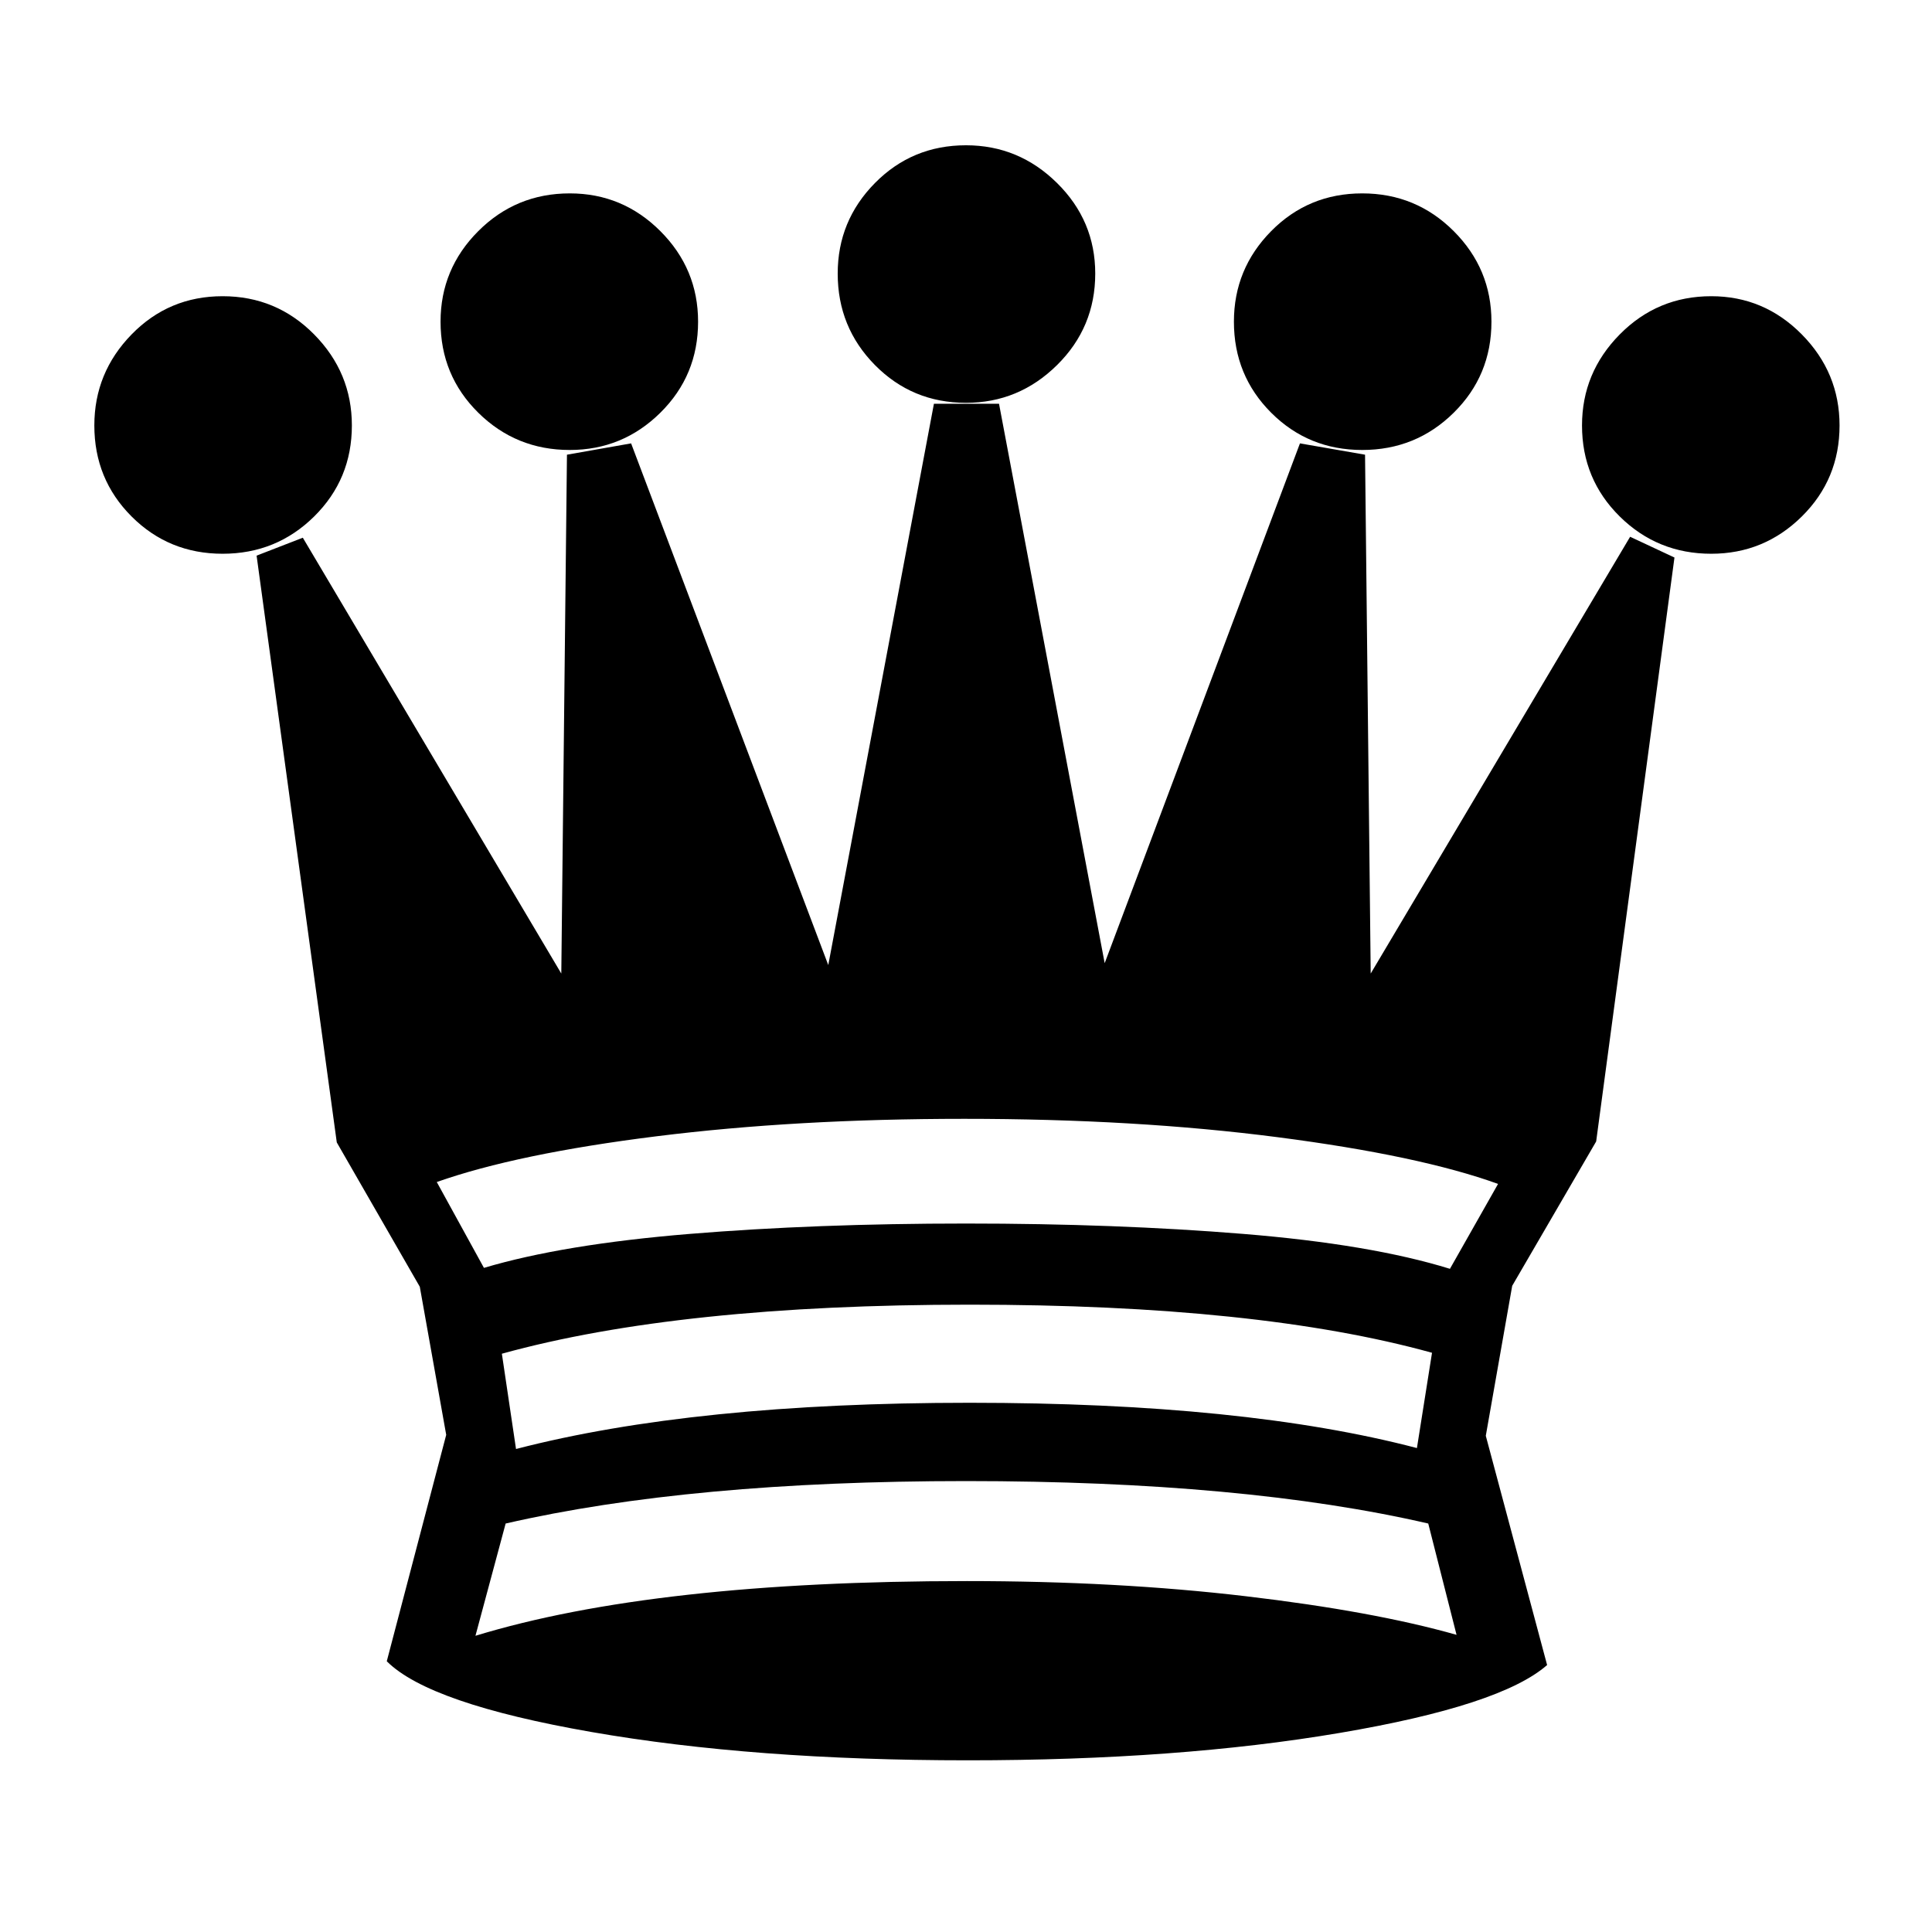 <?xml version="1.0" encoding="UTF-8" standalone="no" ?>
<svg viewBox="0 0 2048 2048" xmlns="http://www.w3.org/2000/svg">
<!-- This file was auto-generated. Copy your changes to a new file. -->
<g transform="scale(1, -1) translate(0, -2048)">
    <path
        d="
            M1537 703L1588 793Q1505 823 1354.50 842.50Q1204 862 1022 862L1022 862Q844 862 696 843.50Q548 825 463 795L463 795L513 704Q597 729 731 740Q865 751 1024 751L1024 751Q1183 751 1318 740Q1453 729 1537 703L1537 703Z
            M1814 1461L1814 1461Q1757 1461 1717 1500.50Q1677 1540 1677 1597L1677 1597Q1677 1653 1717 1693.50Q1757 1734 1814 1734L1814 1734Q1870 1734 1910 1693.50Q1950 1653 1950 1597L1950 1597Q1950 1540 1910 1500.50Q1870 1461 1814 1461Z
            M236 1461L236 1461Q179 1461 139.50 1500.50Q100 1540 100 1597L100 1597Q100 1653 139.50 1693.50Q179 1734 236 1734L236 1734Q293 1734 333 1693.50Q373 1653 373 1597L373 1597Q373 1540 333 1500.50Q293 1461 236 1461Z
            M1444 1571L1444 1571Q1387 1571 1347.50 1610.50Q1308 1650 1308 1707L1308 1707Q1308 1763 1347.50 1803Q1387 1843 1444 1843L1444 1843Q1501 1843 1541 1803Q1581 1763 1581 1707L1581 1707Q1581 1650 1541 1610.50Q1501 1571 1444 1571Z
            M604 1571L604 1571Q547 1571 507 1610.50Q467 1650 467 1707L467 1707Q467 1763 507 1803Q547 1843 604 1843L604 1843Q660 1843 700 1803Q740 1763 740 1707L740 1707Q740 1650 700 1610.50Q660 1571 604 1571Z
            M1575 526L1640 283Q1591 240 1420 211Q1249 182 1026 182L1026 182Q799 182 627 212Q455 242 410 287L410 287L473 527L445 684L357 837L272 1459L321 1478L595 1016L601 1566L669 1578L878 1025L990 1620L1059 1620L1171 1027L1378 1578L1447 1566L1453 1016L1728 1479L1775 1457L1692 838L1603 685L1575 526Z
            M1544 315L1544 315L1514 433Q1319 478 1024 478L1024 478Q732 478 536 433L536 433L504 314Q694 372 1025 372L1025 372Q1184 372 1320 356Q1456 340 1544 315Z
            M1502 513L1518 614Q1334 665 1028 665L1028 665Q720 665 532 613L532 613L547 512Q736 561 1028 561L1028 561Q1319 561 1502 513L1502 513Z
            M1024 1621L1024 1621Q967 1621 927.50 1661Q888 1701 888 1758L888 1758Q888 1814 927.50 1854Q967 1894 1024 1894L1024 1894Q1080 1894 1120.50 1854Q1161 1814 1161 1758L1161 1758Q1161 1701 1120.50 1661Q1080 1621 1024 1621Z
        "
    />
</g>
</svg>
